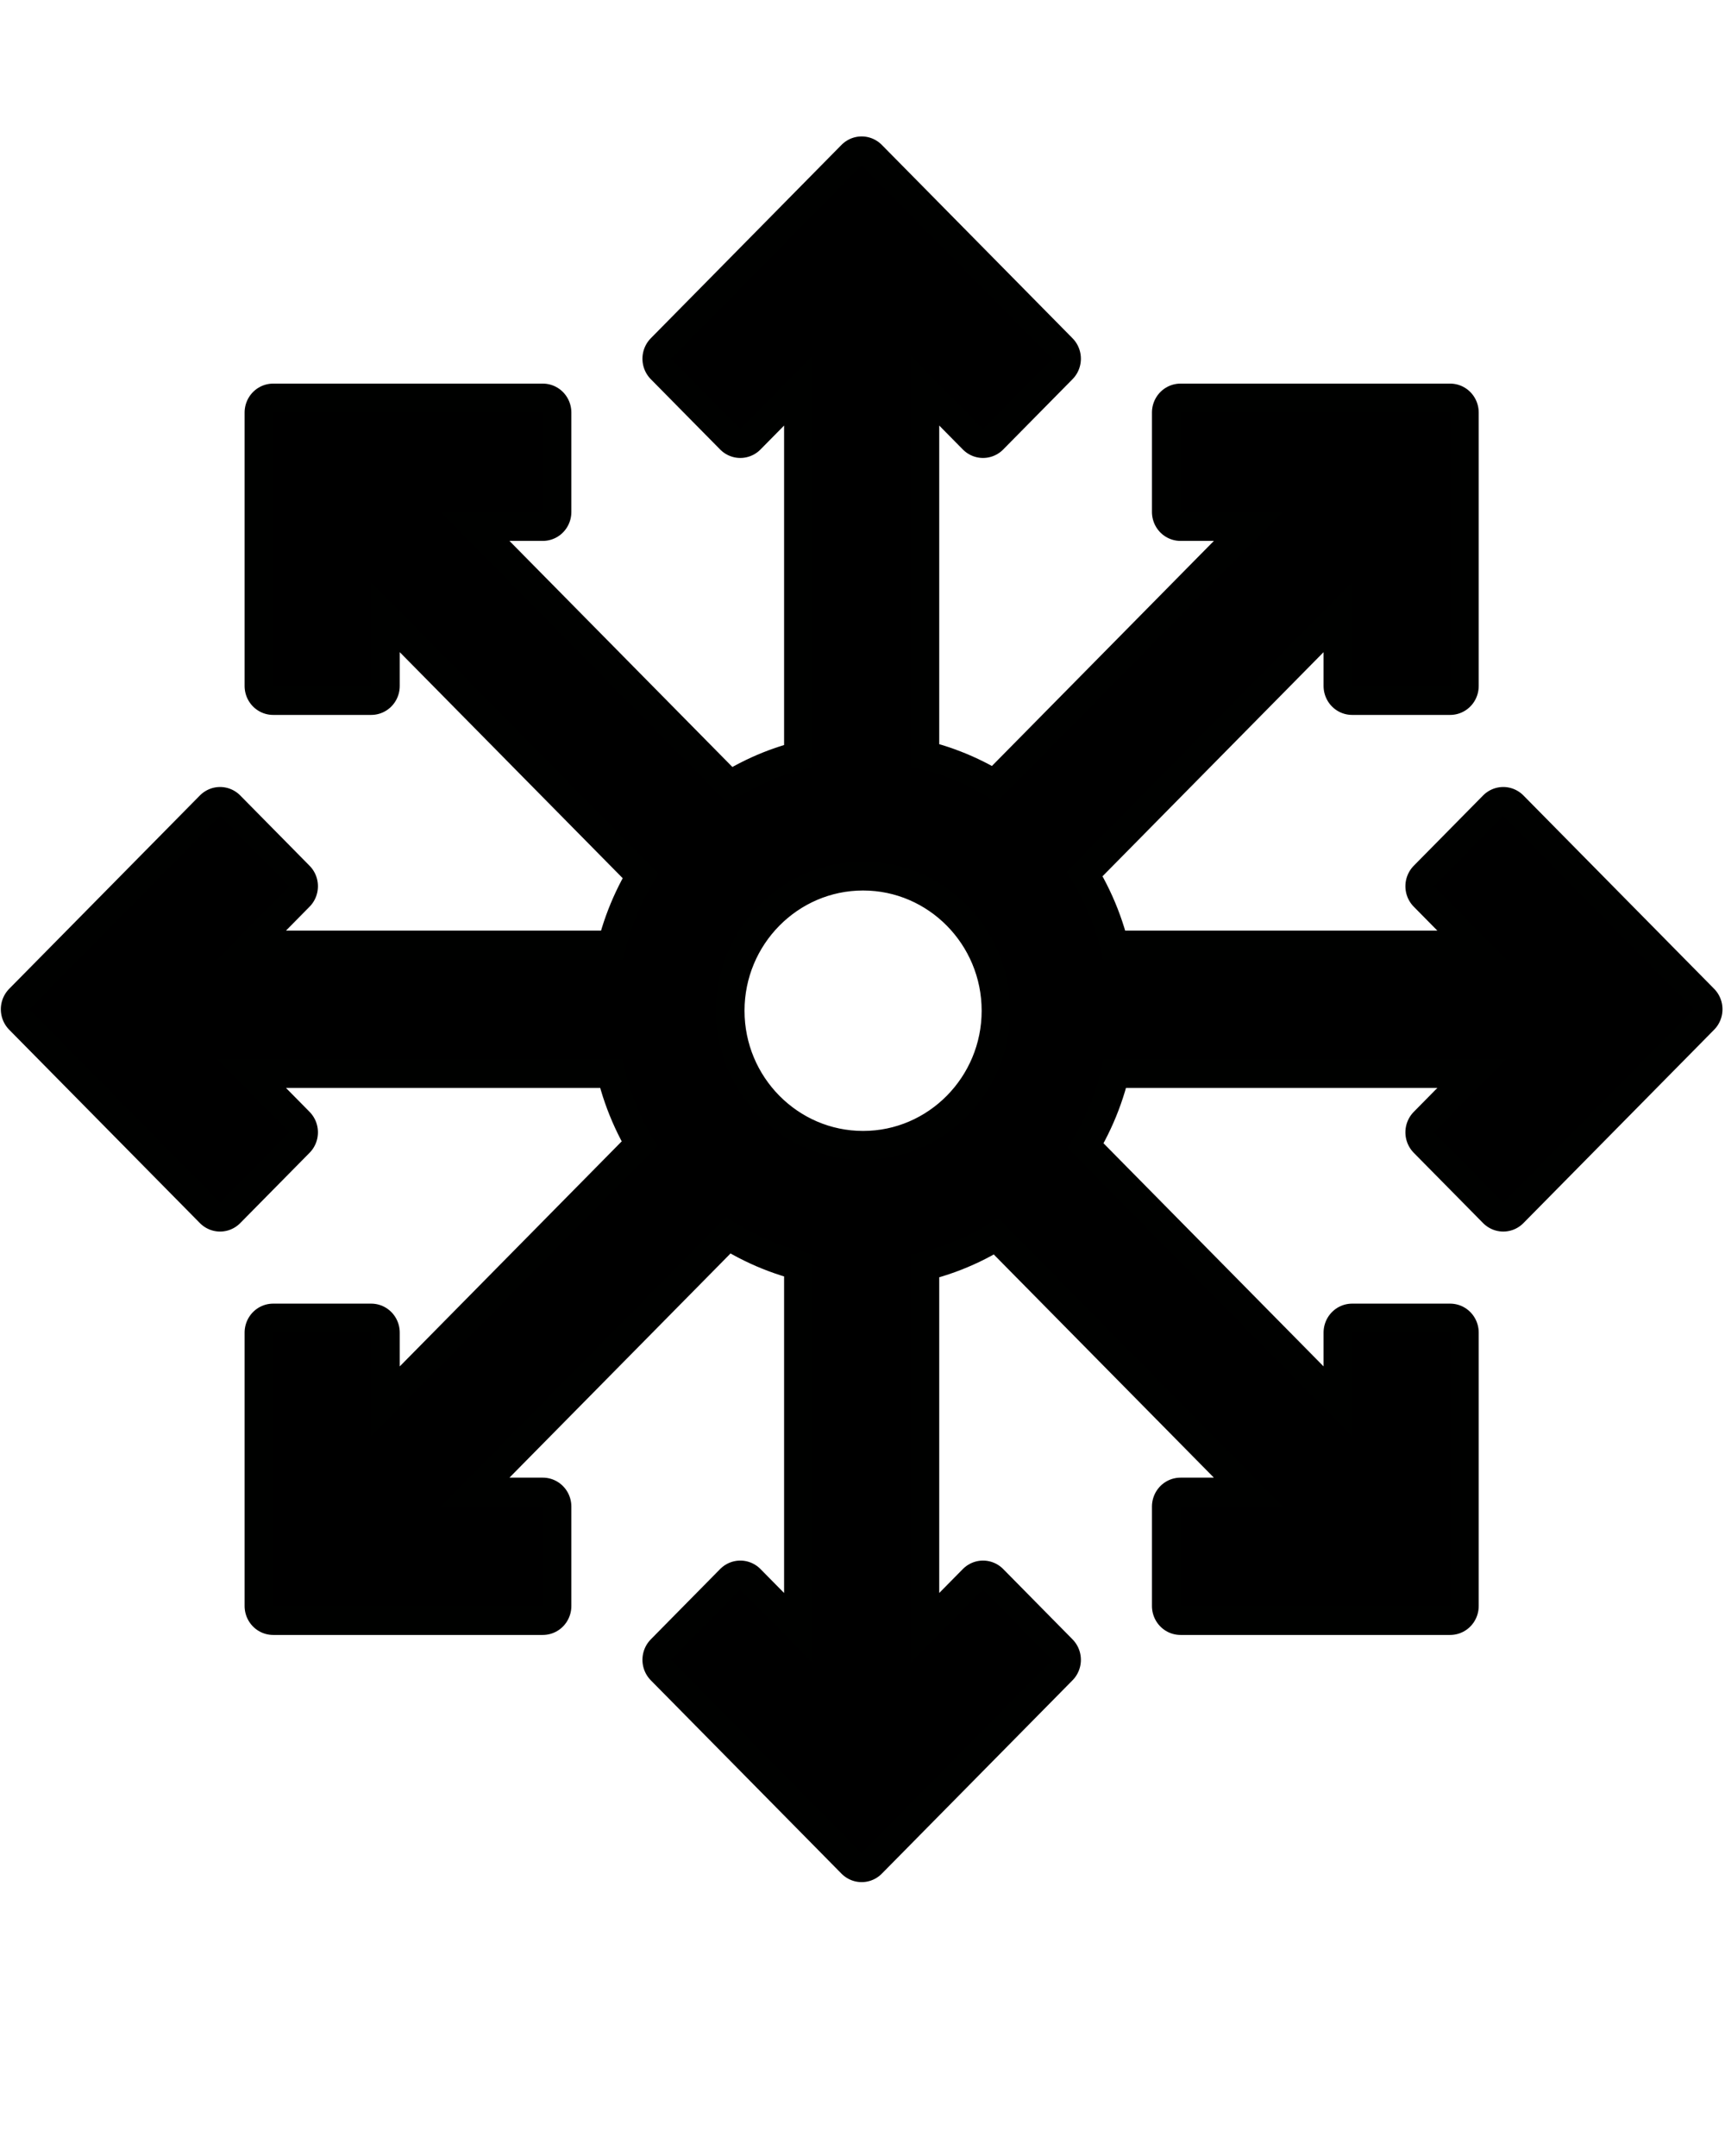 <?xml version="1.0" encoding="UTF-8" standalone="no"?>
<!DOCTYPE svg PUBLIC "-//W3C//DTD SVG 1.1//EN" "http://www.w3.org/Graphics/SVG/1.1/DTD/svg11.dtd">
<svg width="100%" height="100%" viewBox="0 0 100 125" version="1.1" xmlns="http://www.w3.org/2000/svg" xmlns:xlink="http://www.w3.org/1999/xlink" xml:space="preserve" xmlns:serif="http://www.serif.com/" style="fill-rule:evenodd;clip-rule:evenodd;stroke-linejoin:round;stroke-miterlimit:2;">
    <g transform="matrix(1.137,0,0,1.153,-6.825,0.94)">
        <path d="M42.508,50.008C42.508,45.873 45.873,42.508 50.008,42.508C54.144,42.508 57.508,45.873 57.508,50.008C57.508,54.144 54.144,57.508 50.008,57.508C45.873,57.508 42.508,54.144 42.508,50.008ZM82.648,59.658L92.37,49.935L82.648,40.213L79.113,43.748L82.8,47.435L62.241,47.435C61.905,45.834 61.262,44.344 60.375,43.031L74.941,28.465L74.941,33.679L79.941,33.679L79.941,19.929L66.191,19.929L66.191,24.929L71.406,24.929L56.808,39.528C55.498,38.675 54.021,38.06 52.435,37.747L52.435,17.071L56.123,20.758L59.658,17.223L49.935,7.5L40.213,17.223L43.748,20.758L47.435,17.071L47.435,37.776C45.87,38.105 44.411,38.728 43.12,39.585L28.465,24.929L33.679,24.929L33.679,19.929L19.929,19.929L19.929,33.679L24.929,33.679L24.929,28.465L39.585,43.12C38.728,44.411 38.105,45.87 37.776,47.435L17.071,47.435L20.758,43.748L17.223,40.213L7.5,49.935L17.223,59.658L20.758,56.123L17.071,52.435L37.747,52.435C38.06,54.021 38.675,55.498 39.528,56.808L24.929,71.406L24.929,66.192L19.929,66.192L19.929,79.942L33.679,79.942L33.679,74.942L28.465,74.942L43.031,60.375C44.344,61.261 45.834,61.904 47.435,62.241L47.435,82.8L43.748,79.112L40.213,82.648L49.935,92.371L59.658,82.648L56.123,79.112L52.435,82.8L52.435,62.27C54.056,61.95 55.565,61.315 56.896,60.432L71.406,74.942L66.191,74.942L66.191,79.942L79.941,79.942L79.941,66.192L74.941,66.192L74.941,71.406L60.432,56.897C61.315,55.565 61.95,54.056 62.27,52.435L82.8,52.435L79.113,56.123L82.648,59.658Z" style="fill:none;fill-rule:nonzero;stroke:rgb(0,1,0);stroke-width:2.91px;"/>
        <path d="M42.508,50.008C42.508,45.873 45.873,42.508 50.008,42.508C54.144,42.508 57.508,45.873 57.508,50.008C57.508,54.144 54.144,57.508 50.008,57.508C45.873,57.508 42.508,54.144 42.508,50.008ZM82.648,59.658L92.37,49.935L82.648,40.213L79.113,43.748L82.8,47.435L62.241,47.435C61.905,45.834 61.262,44.344 60.375,43.031L74.941,28.465L74.941,33.679L79.941,33.679L79.941,19.929L66.191,19.929L66.191,24.929L71.406,24.929L56.808,39.528C55.498,38.675 54.021,38.06 52.435,37.747L52.435,17.071L56.123,20.758L59.658,17.223L49.935,7.5L40.213,17.223L43.748,20.758L47.435,17.071L47.435,37.776C45.87,38.105 44.411,38.728 43.12,39.585L28.465,24.929L33.679,24.929L33.679,19.929L19.929,19.929L19.929,33.679L24.929,33.679L24.929,28.465L39.585,43.12C38.728,44.411 38.105,45.87 37.776,47.435L17.071,47.435L20.758,43.748L17.223,40.213L7.5,49.935L17.223,59.658L20.758,56.123L17.071,52.435L37.747,52.435C38.06,54.021 38.675,55.498 39.528,56.808L24.929,71.406L24.929,66.192L19.929,66.192L19.929,79.942L33.679,79.942L33.679,74.942L28.465,74.942L43.031,60.375C44.344,61.261 45.834,61.904 47.435,62.241L47.435,82.8L43.748,79.112L40.213,82.648L49.935,92.371L59.658,82.648L56.123,79.112L52.435,82.8L52.435,62.27C54.056,61.95 55.565,61.315 56.896,60.432L71.406,74.942L66.191,74.942L66.191,79.942L79.941,79.942L79.941,66.192L74.941,66.192L74.941,71.406L60.432,56.897C61.315,55.565 61.95,54.056 62.27,52.435L82.8,52.435L79.113,56.123L82.648,59.658Z" style="fill-rule:nonzero;"/>
    </g>
</svg>
